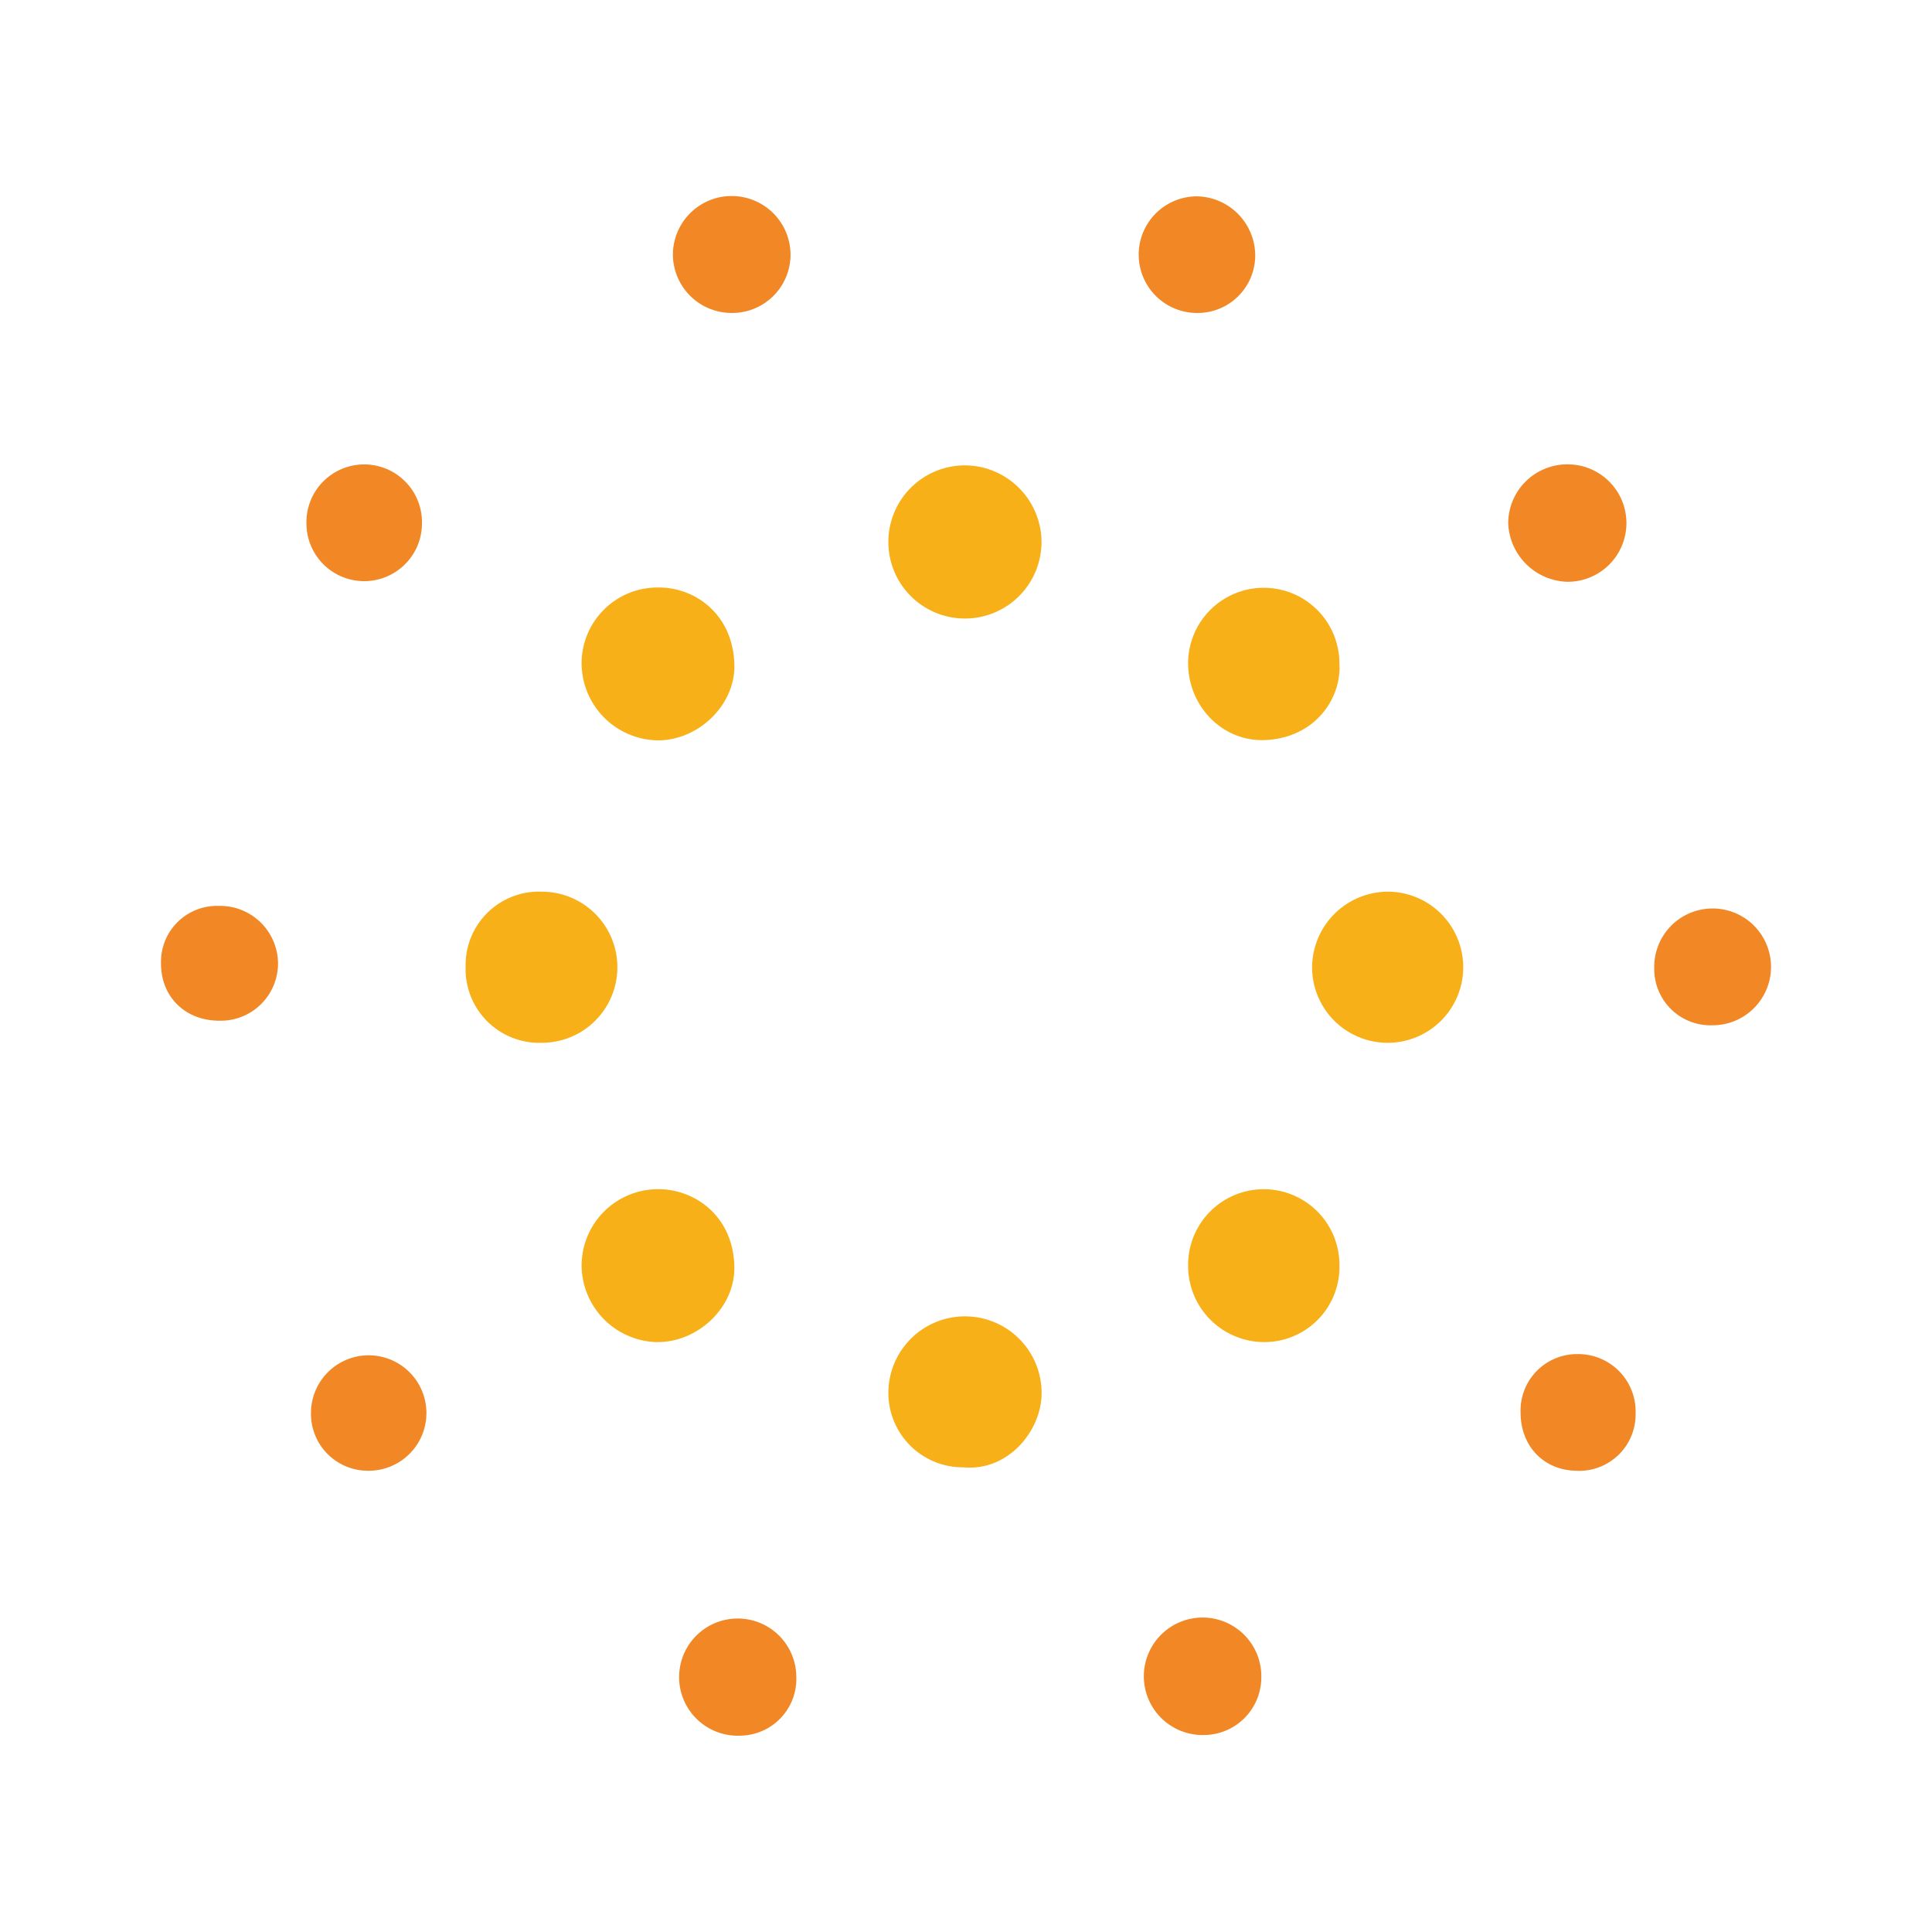 <svg id="Layer_1" data-name="Layer 1" xmlns="http://www.w3.org/2000/svg" viewBox="0 0 300 300"><path d="M215.718,138.462a11.733,11.733,0,1,1-11.976,11.785A11.809,11.809,0,0,1,215.718,138.462Z" fill="#f7b017"/><path d="M207.986,196.395a11.667,11.667,0,0,1-11.71,12.004A11.835,11.835,0,0,1,184.49,196.424a11.748,11.748,0,1,1,23.497-.029Z" fill="#f7b017"/><path d="M161.724,84.014a11.891,11.891,0,1,1-11.741-11.751A11.956,11.956,0,0,1,161.724,84.014Z" fill="#f7b017"/><path d="M207.986,103.09c.319,5.339-3.767,11.484-11.512,11.825-6.679.295-12.053-5.315-11.985-12.1a11.749,11.749,0,0,1,23.496.275Z" fill="#f7b017"/><path d="M102.219,184.657c5.615-.013,11.636,4.119,11.81,12.002.141,6.392-5.714,11.853-12.119,11.742a11.992,11.992,0,0,1-11.598-11.874A11.869,11.869,0,0,1,102.219,184.657Z" fill="#f7b017"/><path d="M149.606,227.846A11.556,11.556,0,0,1,137.947,216.234a11.896,11.896,0,1,1,23.792.131C161.728,222.125,156.576,228.496,149.606,227.846Z" fill="#f7b017"/><path d="M102.17,91.228c5.508-.09,11.617,3.923,11.863,11.931.191,6.226-5.475,11.721-11.732,11.803a12.012,12.012,0,0,1-11.989-11.845A11.781,11.781,0,0,1,102.17,91.228Z" fill="#f7b017"/><path d="M72.303,150.131a11.388,11.388,0,0,1,11.885-11.669,11.731,11.731,0,1,1-.106,23.463A11.439,11.439,0,0,1,72.303,150.131Z" fill="#f7b017"/><path d="M243.356,72.107a9.116,9.116,0,1,1-.031,18.231,9.47,9.47,0,0,1-9.129-9.011A9.159,9.159,0,0,1,243.356,72.107Z" fill="#f18725"/><path d="M185.738,48.595a9.054,9.054,0,0,1,.156-18.107,9.224,9.224,0,0,1,9.014,8.999A8.949,8.949,0,0,1,185.738,48.595Z" fill="#f18725"/><path d="M113.625,48.595a9.119,9.119,0,0,1-9.137-9.22,9.133,9.133,0,0,1,18.262.39A9.059,9.059,0,0,1,113.625,48.595Z" fill="#f18725"/><path d="M48.291,219.25a8.962,8.962,0,1,1,8.748,9.124A8.841,8.841,0,0,1,48.291,219.25Z" fill="#f18725"/><path d="M265.885,159.204a8.735,8.735,0,0,1-9.016-8.853,9.068,9.068,0,1,1,9.016,8.853Z" fill="#f18725"/><path d="M253.977,219.435a8.763,8.763,0,0,1-9.209,8.944c-5.085-.083-8.668-3.851-8.654-9.097a8.764,8.764,0,0,1,8.787-9.017A8.911,8.911,0,0,1,253.977,219.435Z" fill="#f18725"/><path d="M34.124,158.495c-5.361.026-9.161-3.711-9.124-8.974a8.683,8.683,0,0,1,8.914-8.85,8.994,8.994,0,0,1,9.257,9.011A8.899,8.899,0,0,1,34.124,158.495Z" fill="#f18725"/><path d="M123.65,260.3a8.818,8.818,0,0,1-8.688,9.211,9.099,9.099,0,1,1,8.688-9.211Z" fill="#f18725"/><path d="M195.855,260.515a8.957,8.957,0,0,1-8.978,8.898,9.121,9.121,0,1,1,8.978-8.898Z" fill="#f18725"/><path d="M47.584,81.319a8.971,8.971,0,1,1,17.938-.096,8.969,8.969,0,1,1-17.938.096Z" fill="#f18725"/></svg>